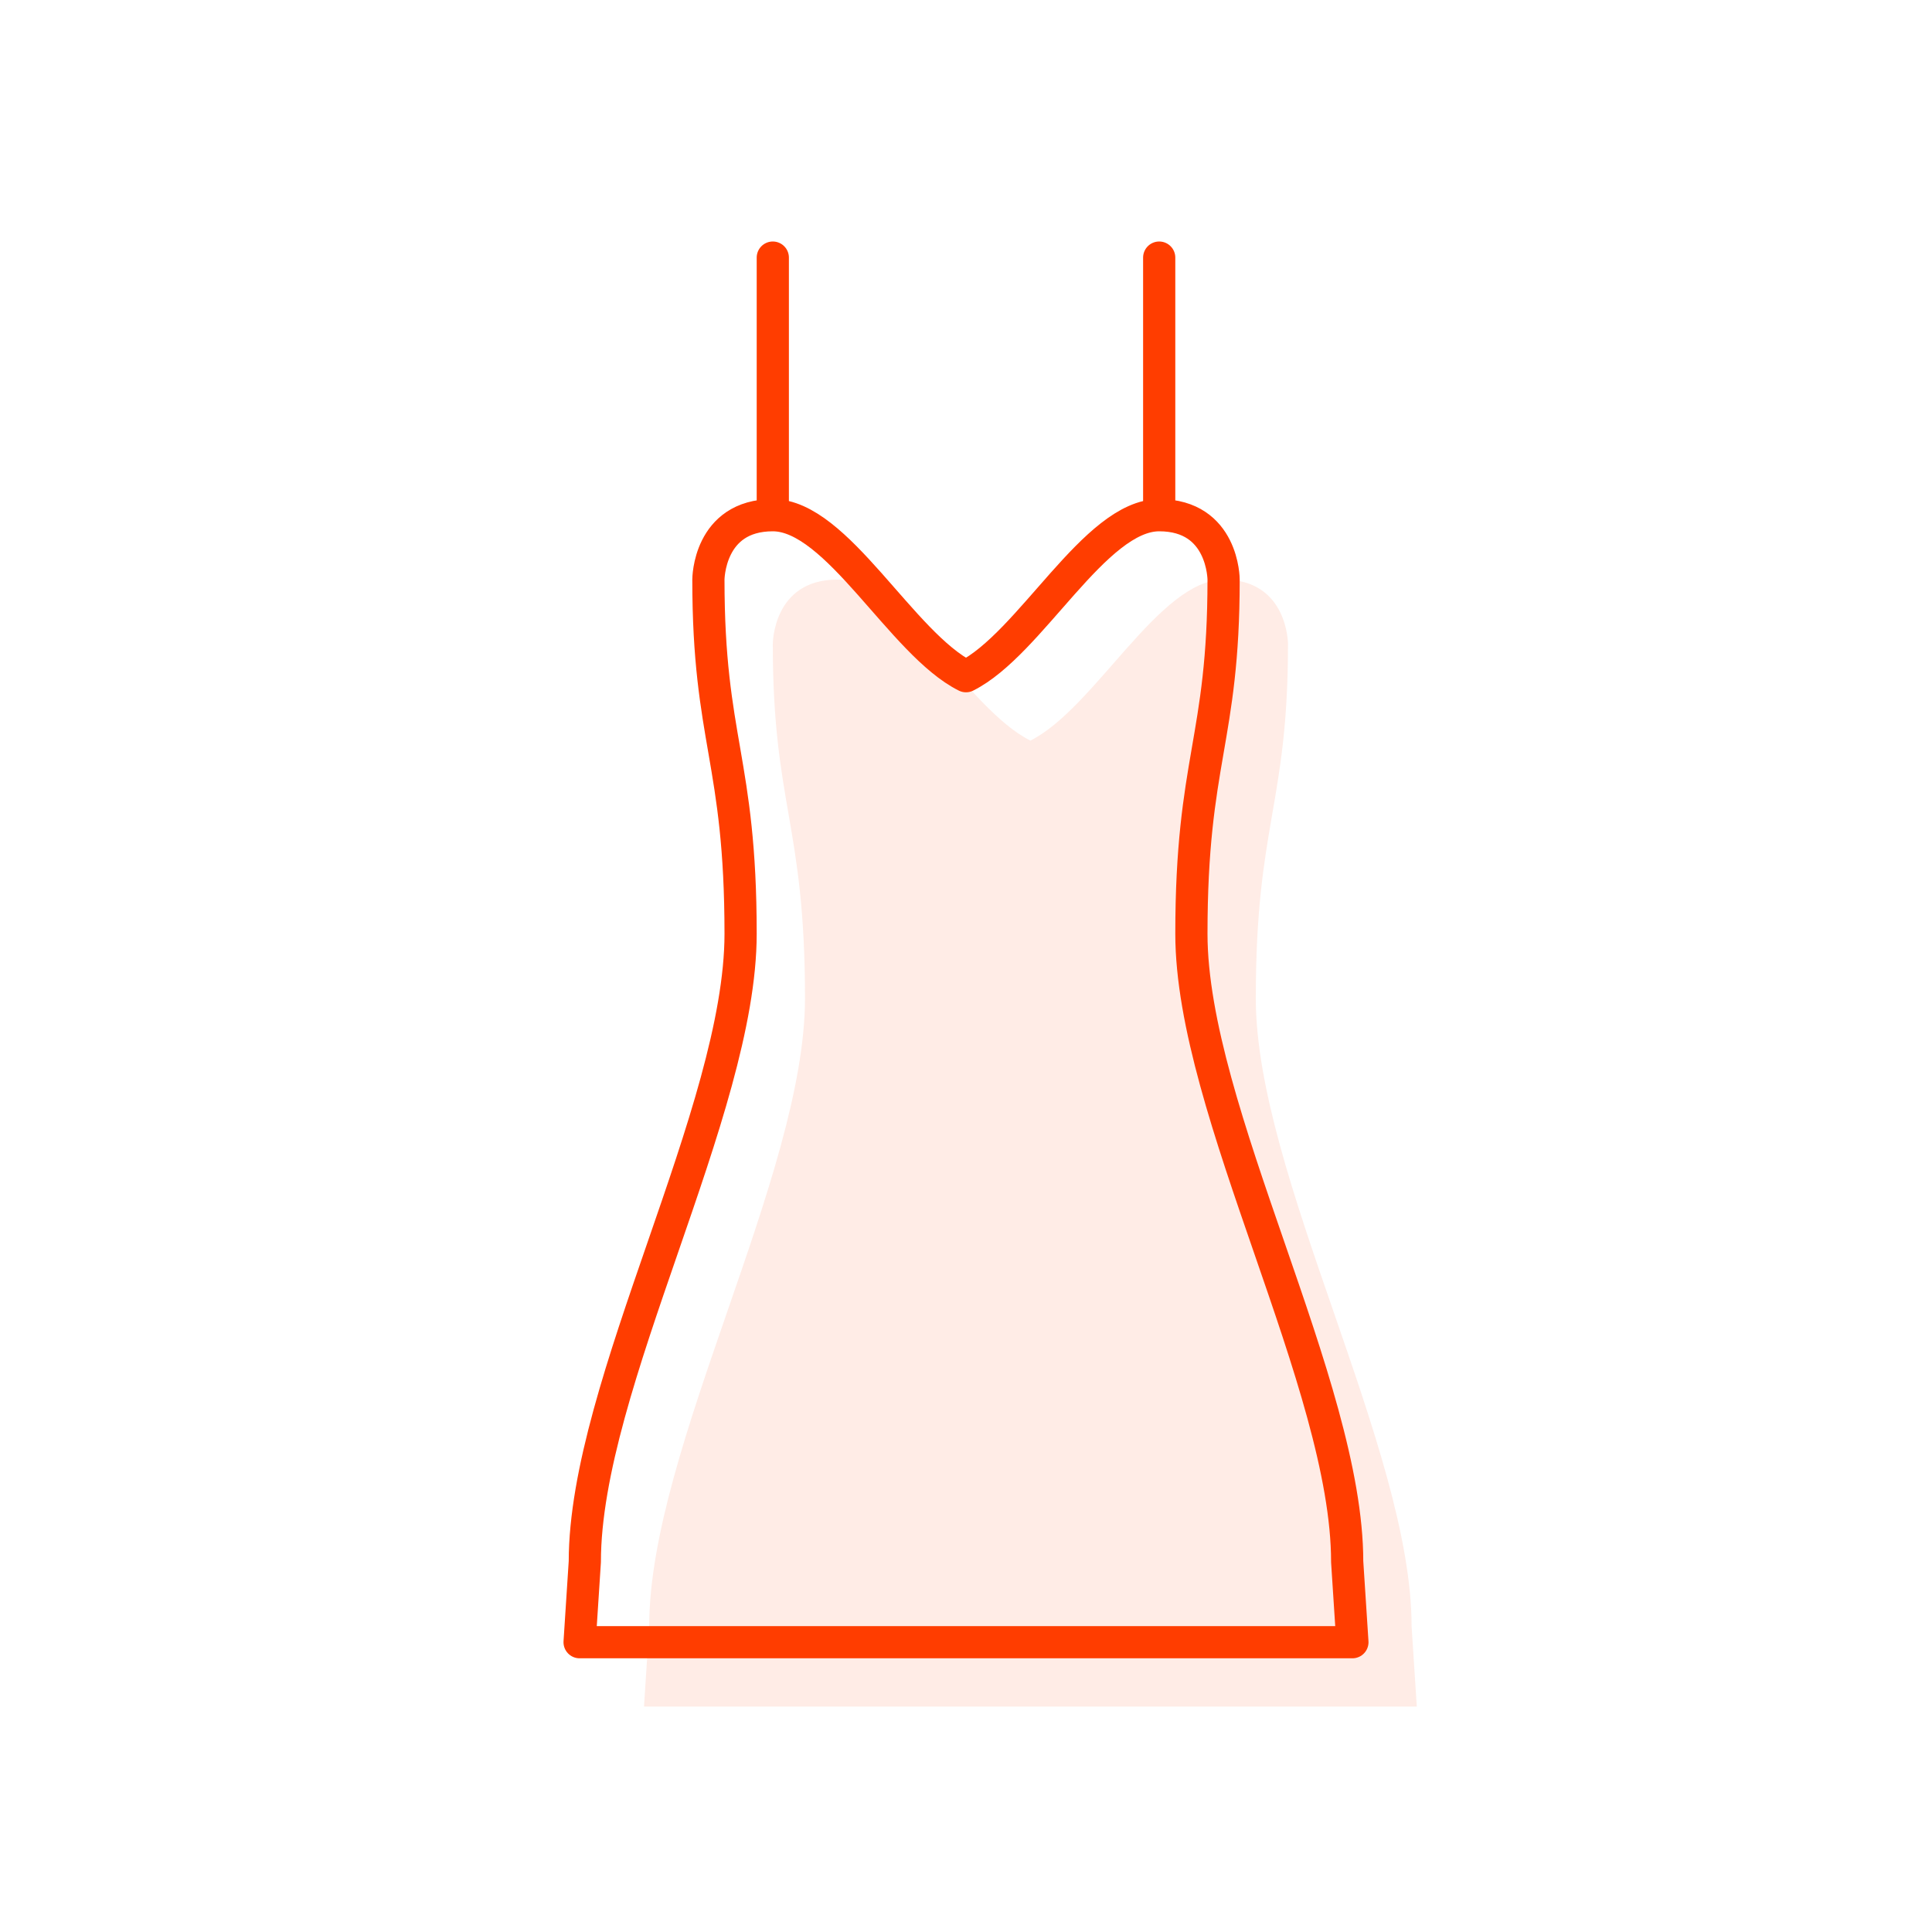 <svg width="60" height="60" viewBox="0 0 60 60" fill="none" xmlns="http://www.w3.org/2000/svg">
<path d="M26 18C28 18 30 22 32 23C34 22 36 18 38 18C40 18 40 20 40 20C40 25 39 25.592 39 31C39 36.497 43.838 45 43.838 50.5L44 53H20L20.162 50.5C20.162 45 25 36.497 25 31C25 25.592 24 25 24 20C24 20 24 18 26 18Z" fill="#FF3D00" fill-opacity="0.1"/>
<path d="M24 16C26 16 28 20 30 21C32 20 34 16 36 16M24 16C22 16 22 18 22 18C22 23 23 23.592 23 29C23 34.497 18.162 43 18.162 48.5L18 51H42L41.838 48.5C41.838 43 37 34.497 37 29C37 23.592 38 23 38 18C38 18 38 16 36 16M24 16L24 8M36 16V8" stroke="#FF3D00" stroke-linecap="round" stroke-linejoin="round"/>
</svg>

